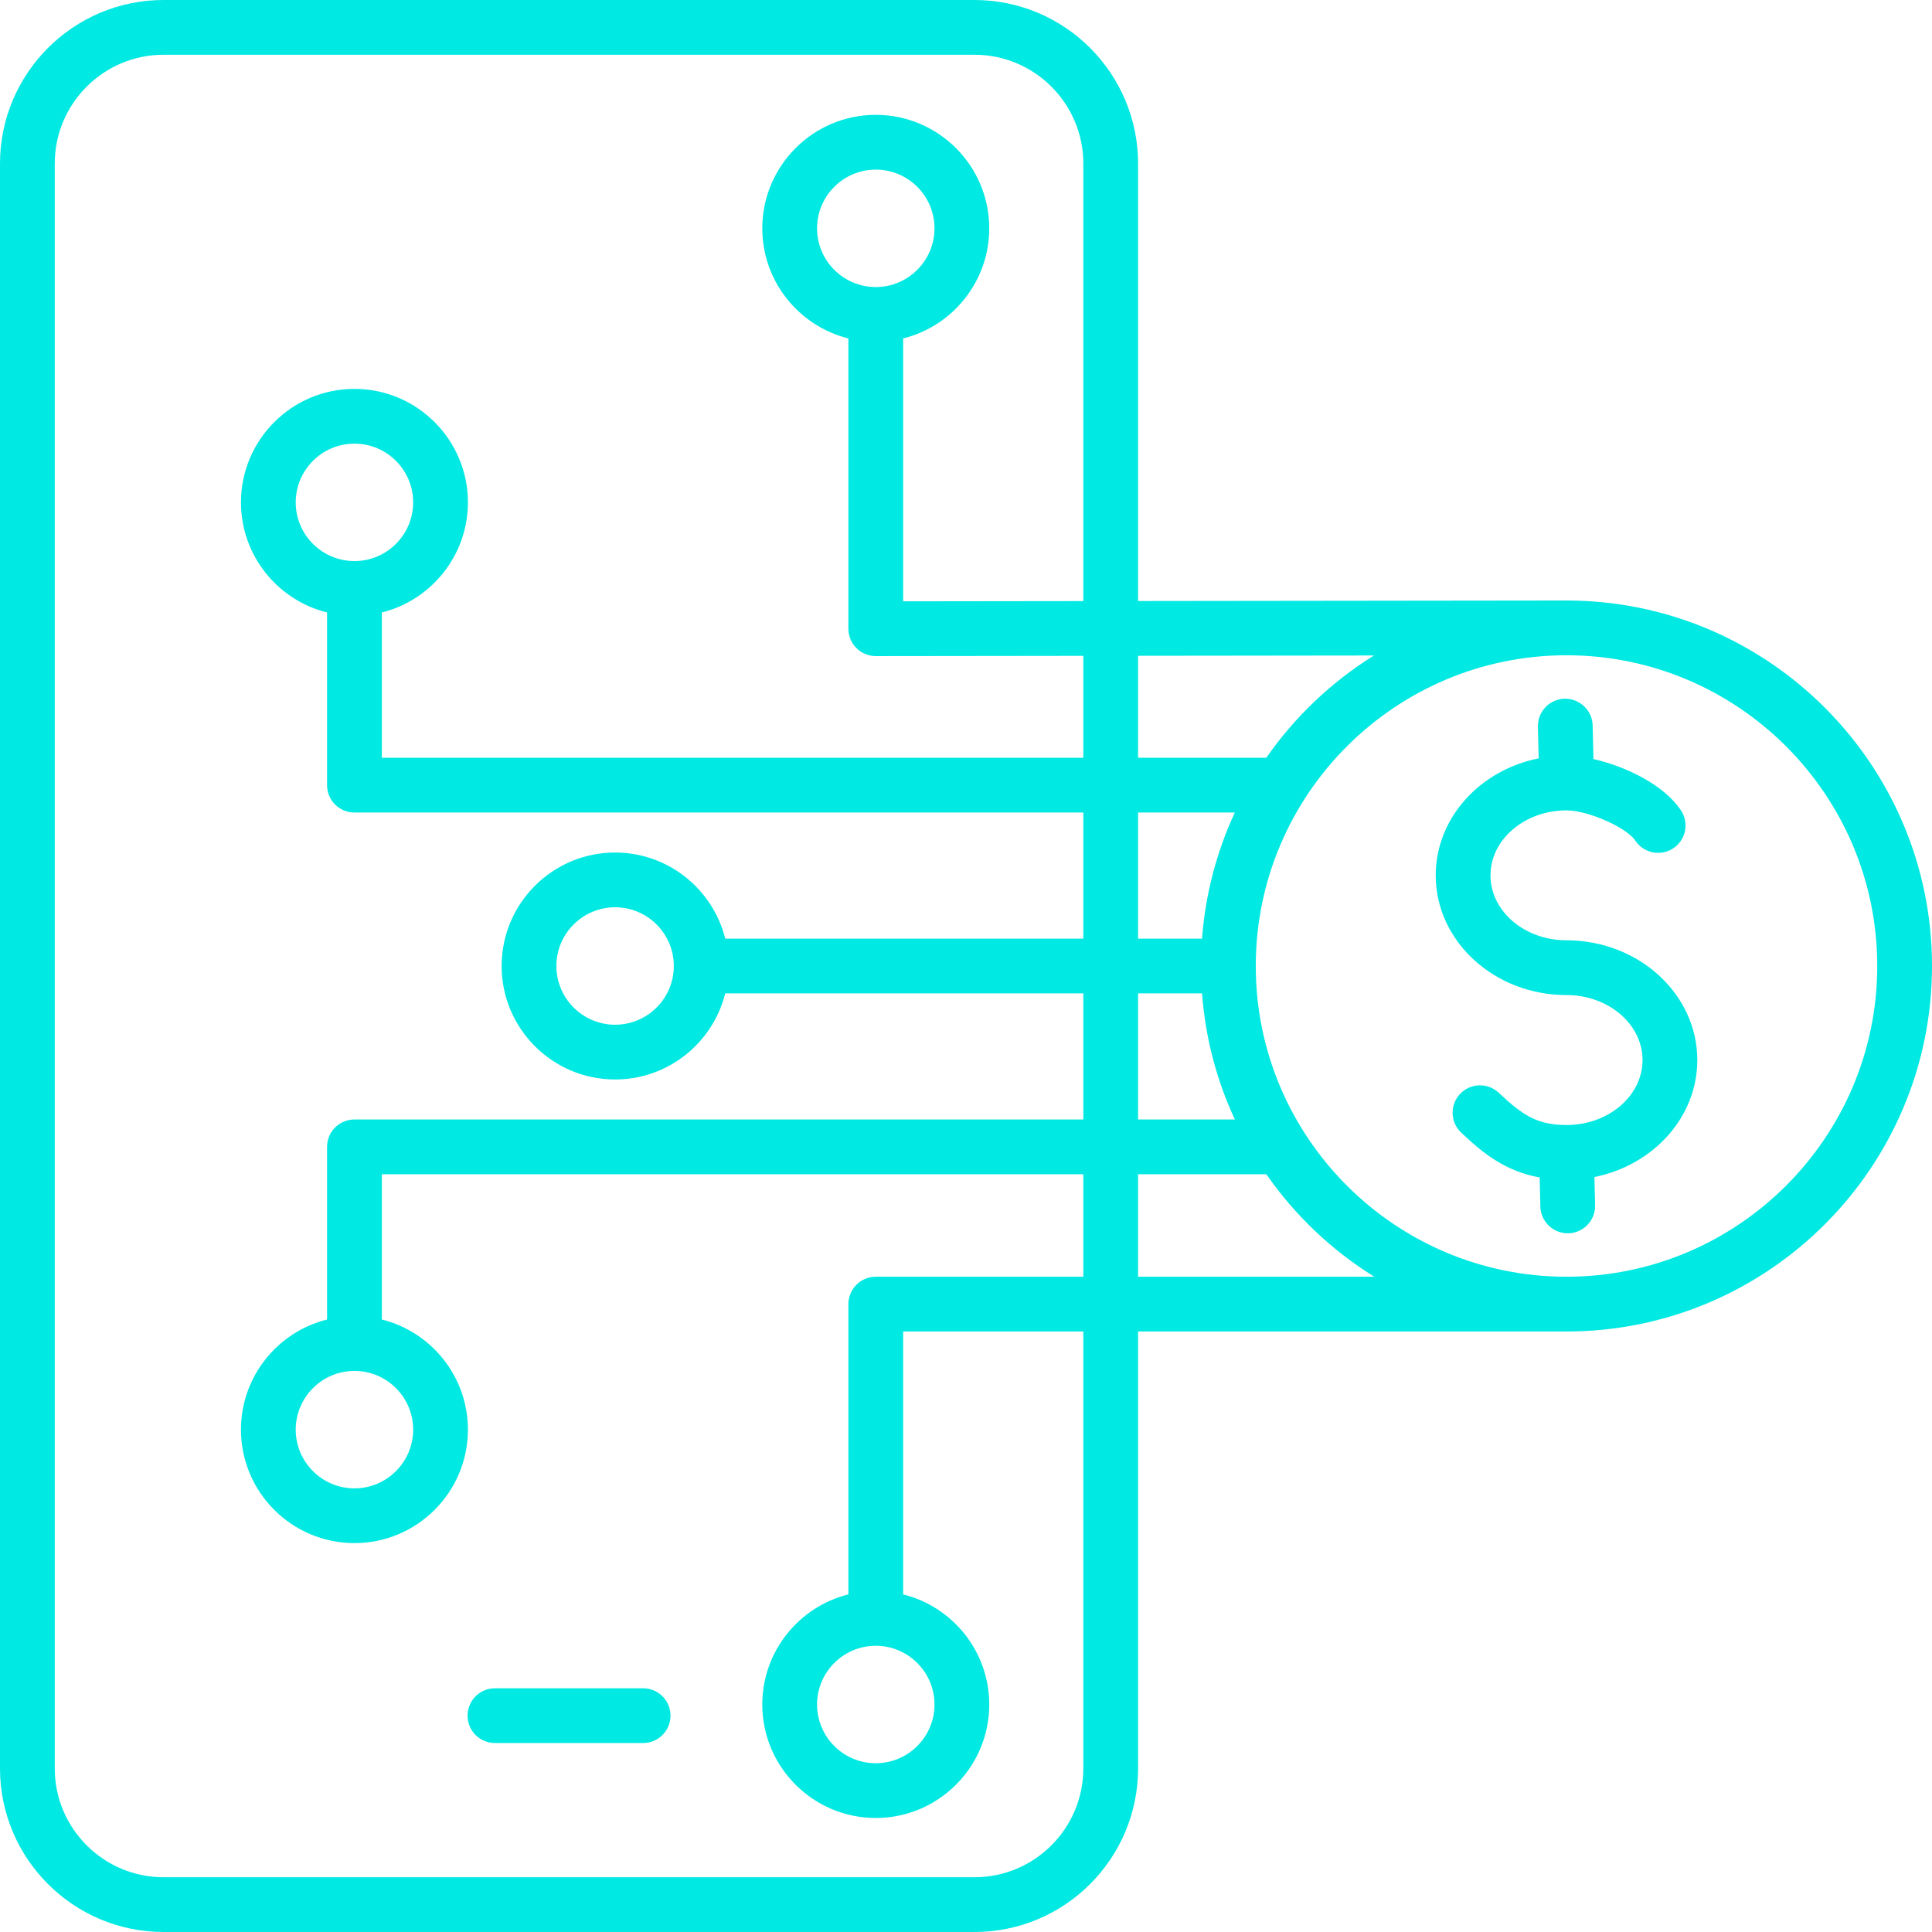 <svg width="494" height="494" viewBox="0 0 494 494" fill="none" xmlns="http://www.w3.org/2000/svg">
<path d="M400.546 153.546H400.537L290.999 153.678V41.824C290.999 18.763 272.237 0 249.176 0H41.823C18.762 0 0 18.763 0 41.824V452.176C0 475.237 18.762 494 41.823 494H249.176C272.238 494 290.999 475.237 290.999 452.176V340.454H400.546C452.077 340.454 494 298.531 494 247C494 195.469 452.077 153.546 400.546 153.546ZM351.305 167.605C340.452 174.365 331.088 183.264 323.785 193.759H290.999V167.678L351.305 167.605ZM307.354 254C308.181 265.165 311.023 276.088 315.742 286.24H291V254H307.354ZM307.354 240H291V207.76H315.742C311.022 217.912 308.18 228.835 307.354 240ZM276.999 452.176C276.999 467.519 264.518 480 249.176 480H41.823C26.481 480 14 467.519 14 452.176V41.824C14 26.481 26.481 14 41.823 14H249.176C264.518 14 276.999 26.481 276.999 41.824V153.695L230.929 153.751V86.538C243.556 83.397 252.944 71.968 252.944 58.382C252.944 42.383 239.928 29.367 223.929 29.367C207.93 29.367 194.914 42.383 194.914 58.382C194.914 71.968 204.301 83.397 216.929 86.538V160.76C216.929 162.618 217.668 164.4 218.983 165.712C219.633 166.361 220.404 166.877 221.252 167.228C222.101 167.579 223.01 167.76 223.929 167.76H223.938L277 167.696V193.76H97.628V156.607C110.255 153.466 119.643 142.037 119.643 128.451C119.643 112.452 106.627 99.436 90.628 99.436C74.629 99.436 61.613 112.452 61.613 128.451C61.613 142.037 71 153.466 83.628 156.607V200.76C83.628 202.617 84.365 204.397 85.678 205.71C86.991 207.023 88.772 207.76 90.628 207.76H276.999V240H185.434C182.293 227.372 170.864 217.985 157.278 217.985C141.279 217.985 128.263 231.001 128.263 247C128.263 262.999 141.279 276.015 157.278 276.015C170.864 276.015 182.293 266.628 185.434 254H276.999V286.24H90.628C88.772 286.24 86.991 286.977 85.678 288.29C84.365 289.603 83.628 291.383 83.628 293.24V337.393C71 340.534 61.613 351.964 61.613 365.55C61.613 381.549 74.629 394.565 90.628 394.565C106.627 394.565 119.643 381.549 119.643 365.55C119.643 351.964 110.256 340.534 97.628 337.393V300.24H276.999V326.454H223.929C222.072 326.454 220.292 327.191 218.979 328.504C217.666 329.817 216.929 331.597 216.929 333.454V407.676C204.302 410.817 194.914 422.246 194.914 435.832C194.914 451.831 207.93 464.847 223.929 464.847C239.928 464.847 252.944 451.831 252.944 435.832C252.944 422.246 243.557 410.817 230.929 407.676V340.454H276.999V452.176ZM223.929 73.396C215.65 73.396 208.914 66.661 208.914 58.381C208.914 50.101 215.649 43.366 223.929 43.366C232.209 43.366 238.944 50.101 238.944 58.381C238.944 66.661 232.208 73.396 223.929 73.396ZM90.628 143.466C82.349 143.466 75.613 136.731 75.613 128.451C75.613 120.171 82.348 113.436 90.628 113.436C98.908 113.436 105.643 120.171 105.643 128.451C105.643 136.731 98.907 143.466 90.628 143.466ZM172.293 247C172.293 255.279 165.558 262.015 157.278 262.015C148.998 262.015 142.263 255.28 142.263 247C142.263 238.72 148.998 231.985 157.278 231.985C165.558 231.985 172.293 238.721 172.293 247ZM90.628 350.534C98.907 350.534 105.643 357.27 105.643 365.55C105.643 373.83 98.908 380.565 90.628 380.565C82.348 380.565 75.613 373.83 75.613 365.55C75.613 357.27 82.349 350.534 90.628 350.534ZM223.929 420.817C232.208 420.817 238.944 427.552 238.944 435.832C238.944 444.112 232.209 450.847 223.929 450.847C215.649 450.847 208.914 444.112 208.914 435.832C208.914 427.552 215.649 420.817 223.929 420.817ZM290.999 326.454V300.24H323.785C331.11 310.767 340.507 319.687 351.401 326.454H290.999ZM400.546 326.454C356.734 326.454 321.092 290.811 321.092 247C321.092 203.189 356.734 167.546 400.546 167.546H400.547C444.358 167.546 480 203.188 480 247C480 290.812 444.357 326.454 400.546 326.454ZM433.988 271.047C433.988 285.685 422.705 297.956 407.683 300.957L407.857 308.178C407.902 310.034 407.207 311.832 405.927 313.176C404.646 314.52 402.884 315.3 401.028 315.345L400.856 315.347C399.029 315.346 397.275 314.631 395.968 313.355C394.661 312.079 393.905 310.342 393.861 308.516L393.681 301.073C384.777 299.462 379.07 294.746 373.619 289.603C372.269 288.329 371.479 286.571 371.425 284.715C371.371 282.859 372.057 281.057 373.331 279.707C374.605 278.357 376.364 277.567 378.219 277.513C380.075 277.459 381.877 278.145 383.227 279.419C389.386 285.231 393.154 287.659 400.546 287.659C411.267 287.659 419.988 280.207 419.988 271.047C419.988 261.887 411.266 254.434 400.546 254.434C382.106 254.434 367.104 240.702 367.104 223.822C367.105 209.177 378.397 196.902 393.428 193.908L393.235 185.82C393.191 183.964 393.886 182.166 395.167 180.823C396.448 179.479 398.21 178.699 400.066 178.655C403.896 178.576 407.139 181.621 407.231 185.486L407.436 194.085C415.598 195.936 425.484 200.627 429.855 207.276C430.857 208.827 431.205 210.712 430.824 212.519C430.442 214.326 429.362 215.909 427.819 216.923C426.276 217.937 424.394 218.301 422.584 217.934C420.774 217.567 419.183 216.5 418.156 214.965C415.917 211.559 406.043 207.209 400.547 207.209C389.827 207.209 381.106 214.661 381.105 223.822C381.105 232.981 389.827 240.433 400.547 240.433C418.986 240.434 433.988 254.167 433.988 271.047ZM171.444 438.683C171.444 440.54 170.707 442.32 169.394 443.633C168.081 444.946 166.301 445.683 164.444 445.683H126.554C125.635 445.683 124.724 445.502 123.875 445.15C123.026 444.798 122.254 444.283 121.604 443.633C120.954 442.983 120.439 442.211 120.087 441.362C119.735 440.513 119.554 439.602 119.554 438.683C119.554 437.764 119.735 436.853 120.087 436.004C120.439 435.155 120.954 434.383 121.604 433.733C122.254 433.083 123.026 432.568 123.875 432.216C124.724 431.864 125.635 431.683 126.554 431.683H164.444C168.311 431.683 171.444 434.816 171.444 438.683Z" fill="#00E9E2"/>
</svg>
